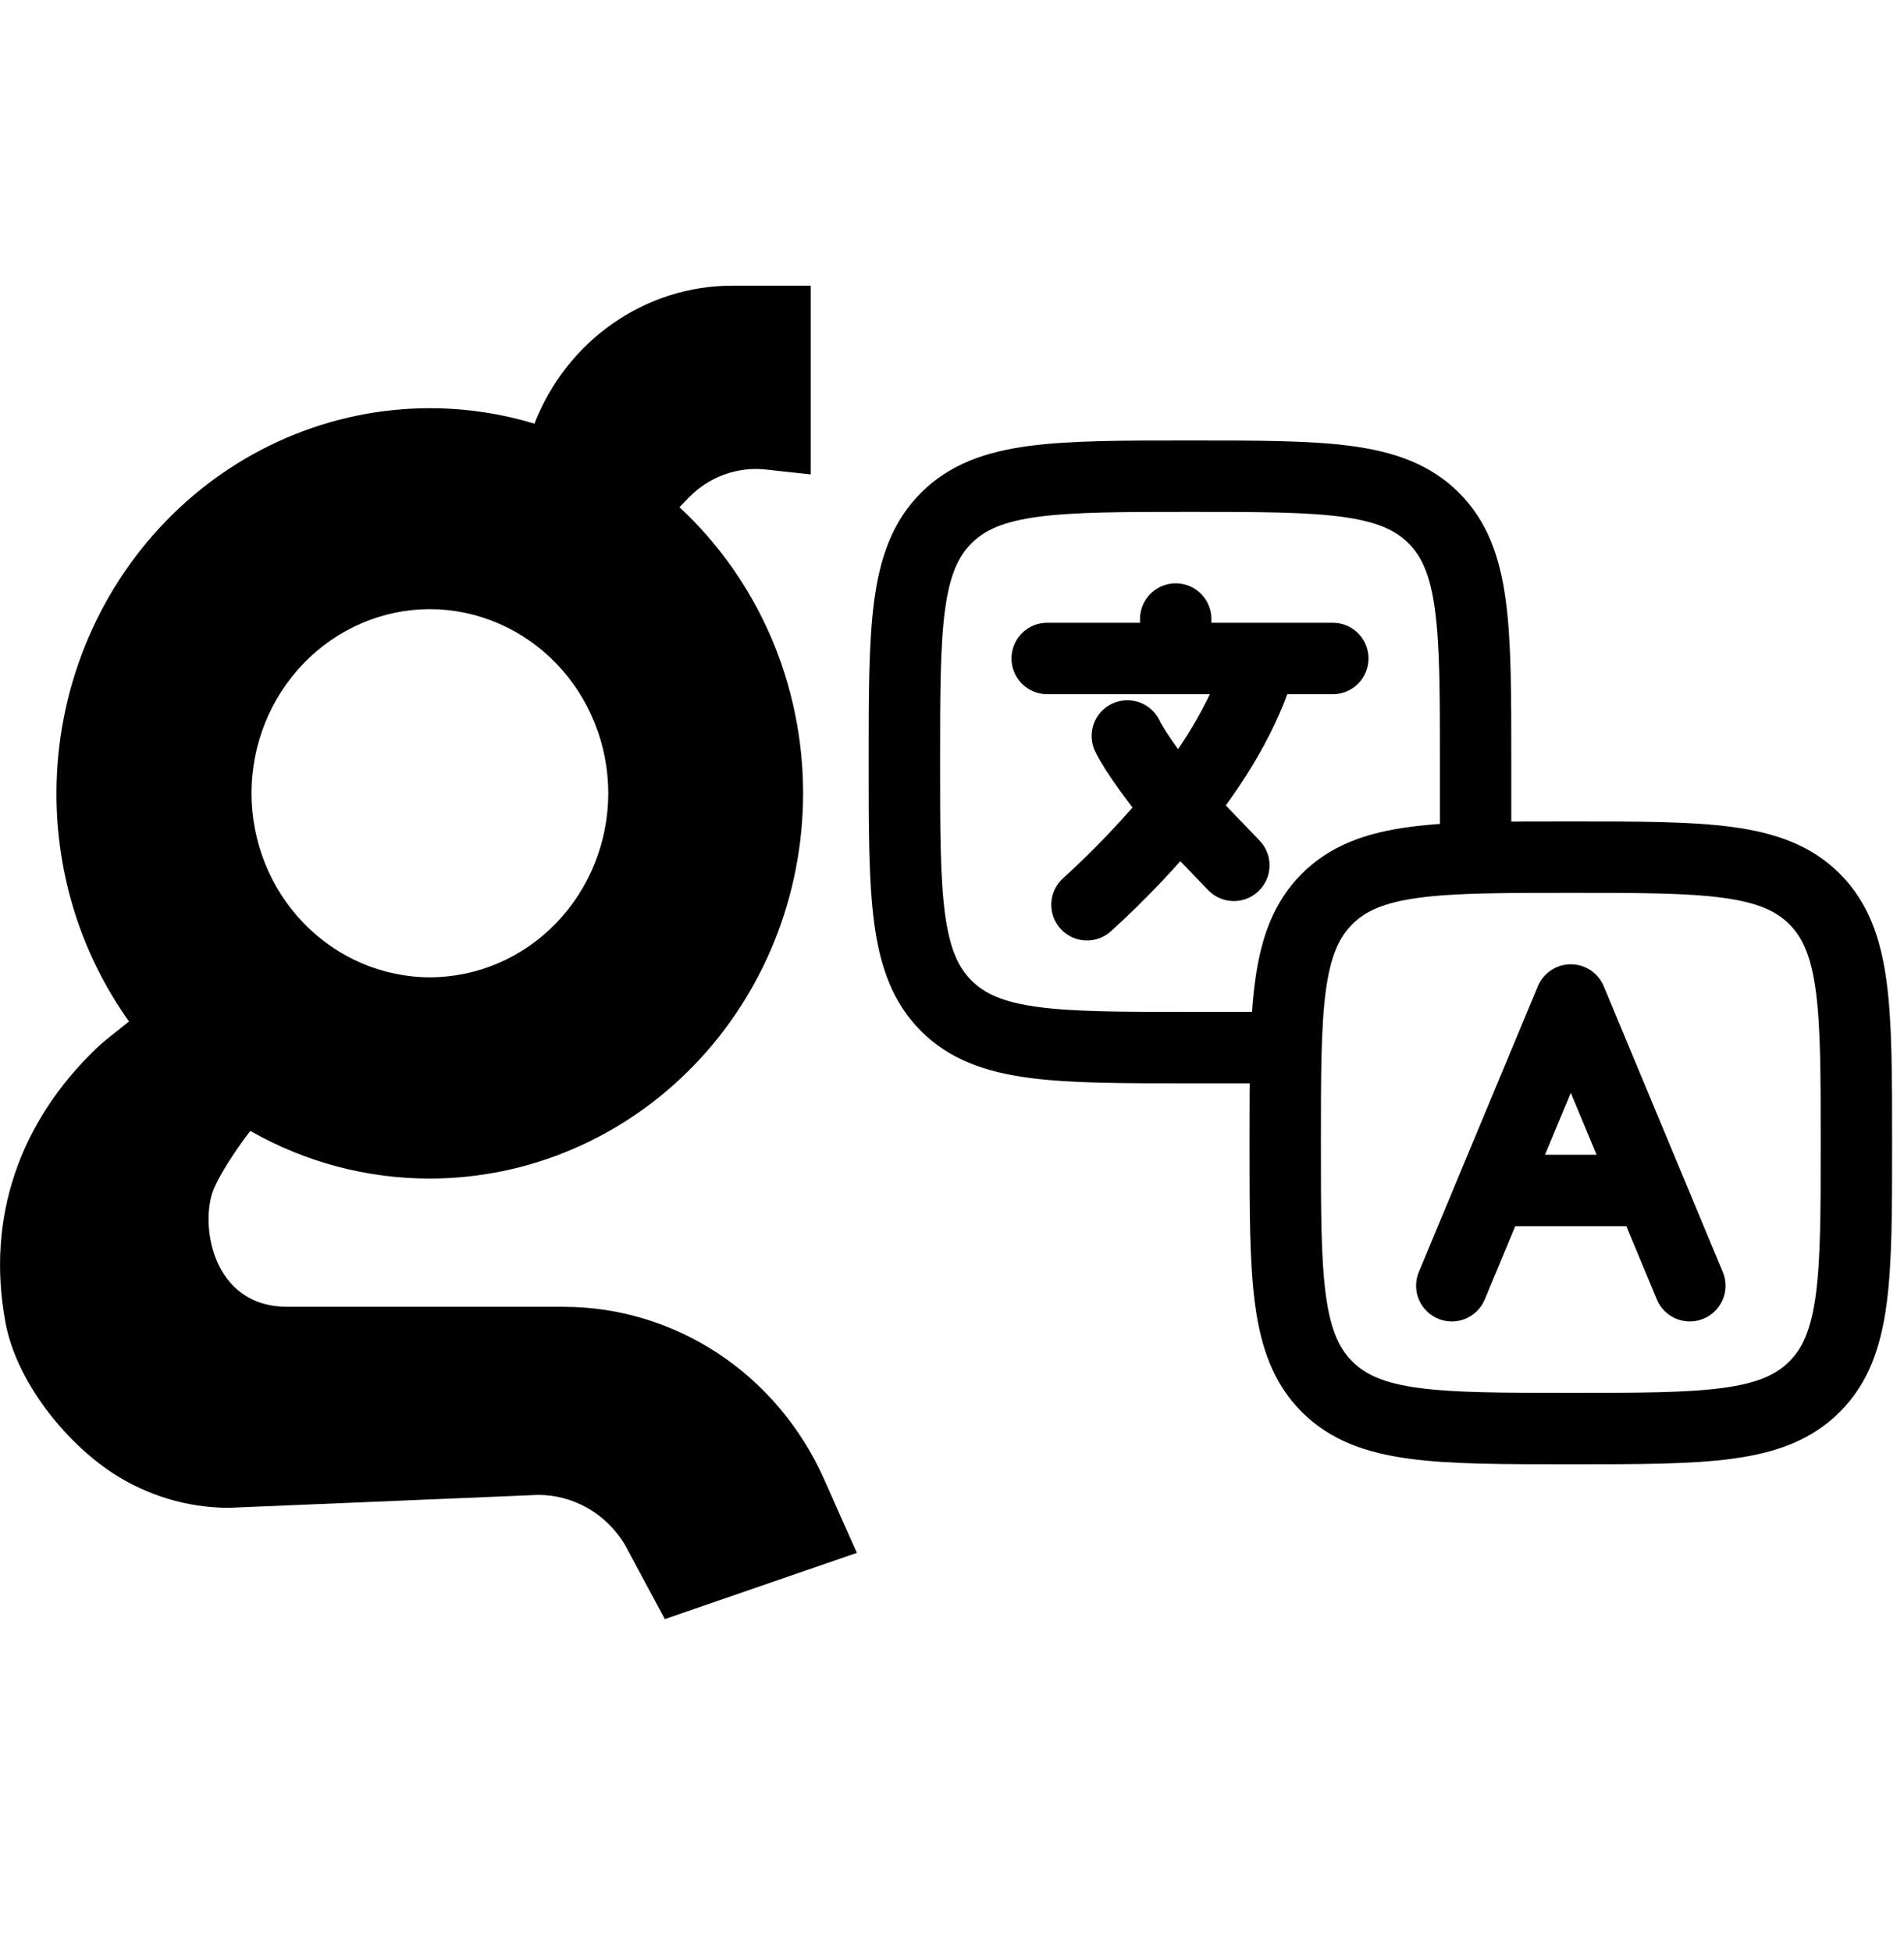 <svg height="41" viewBox="0 0 40 41" width="40" xmlns="http://www.w3.org/2000/svg"><g fill="none" fill-rule="evenodd"><path d="m11.836 21.442h-5.804c-1.595 0-1.838-1.765-1.541-2.473.142-.336.463-.823.767-1.22 1.155.658 2.453 1.002 3.773 1.001 2.079-.002 4.072-.855 5.542-2.372 1.47-1.516 2.297-3.572 2.299-5.717 0-1.133-.231-2.254-.678-3.29-.448-1.035-1.102-1.962-1.919-2.719l.18-.188c.211-.221.467-.39.75-.495.283-.104.585-.142.884-.109l.943.103v-3.964h-1.649c-.894 0-1.767.277-2.508.793-.74.516-1.314 1.249-1.648 2.105-.715-.216-1.455-.325-2.2-.325-2.079.002-4.072.855-5.542 2.372-1.47 1.516-2.297 3.572-2.299 5.717-.002 1.724.533 3.403 1.525 4.79l-.464.369c-.069.055-.148.124-.23.203-1.589 1.528-2.317 3.53-1.901 5.756.228 1.22 1.232 2.486 2.254 3.158.727.471 1.568.724 2.426.728l6.507-.272c.361-.001.717.093 1.034.272.317.179.585.438.779.753l.851 1.583 4.034-1.391-.69-1.55c-.481-1.08-1.253-1.995-2.223-2.636-.97-.641-2.099-.982-3.251-.981zm-2.805-14.65c.993.002 1.946.41 2.648 1.134.703.725 1.098 1.707 1.1 2.732-.002 1.025-.397 2.007-1.1 2.732-.702.725-1.655 1.132-2.648 1.134-.993-.002-1.946-.41-2.648-1.134-.703-.725-1.098-1.707-1.1-2.732.002-1.025.397-2.007 1.1-2.732.703-.725 1.655-1.133 2.648-1.134z" fill="#000" fill-rule="nonzero" transform="translate(0 6)"/><g stroke="#000" stroke-linecap="round" stroke-linejoin="round" stroke-width="1.5" transform="translate(19 10)"><path d="m3 3.828h2.7m3.3 0h-1.5m-1.8 0h1.8m-1.8 0v-.828m1.8.828c-.316 1.131-.98 2.201-1.736 3.141m-1.928 2.031c.692-.628 1.336-1.307 1.928-2.03m0 0c-.385-.453-.925-1.184-1.08-1.515m1.08 1.514 1.157 1.203m4.579 8.828.833-2m4.167 2-.833-2m-3.334 0 1.667-4 1.667 4m-3.334 0h3.334"/><path d="m12 8v-2c0-2.828 0-4.243-.879-5.121-.878-.879-2.293-.879-5.121-.879s-4.243 0-5.121.879c-.879.878-.879 2.293-.879 5.121s0 4.243.879 5.121c.878.879 2.293.879 5.121.879h2"/><path d="m8 14c0-2.828 0-4.243.879-5.121.878-.879 2.293-.879 5.121-.879s4.243 0 5.121.879c.879.878.879 2.293.879 5.121s0 4.243-.879 5.121c-.878.879-2.293.879-5.121.879s-4.243 0-5.121-.879c-.879-.878-.879-2.293-.879-5.121"/></g></g></svg>